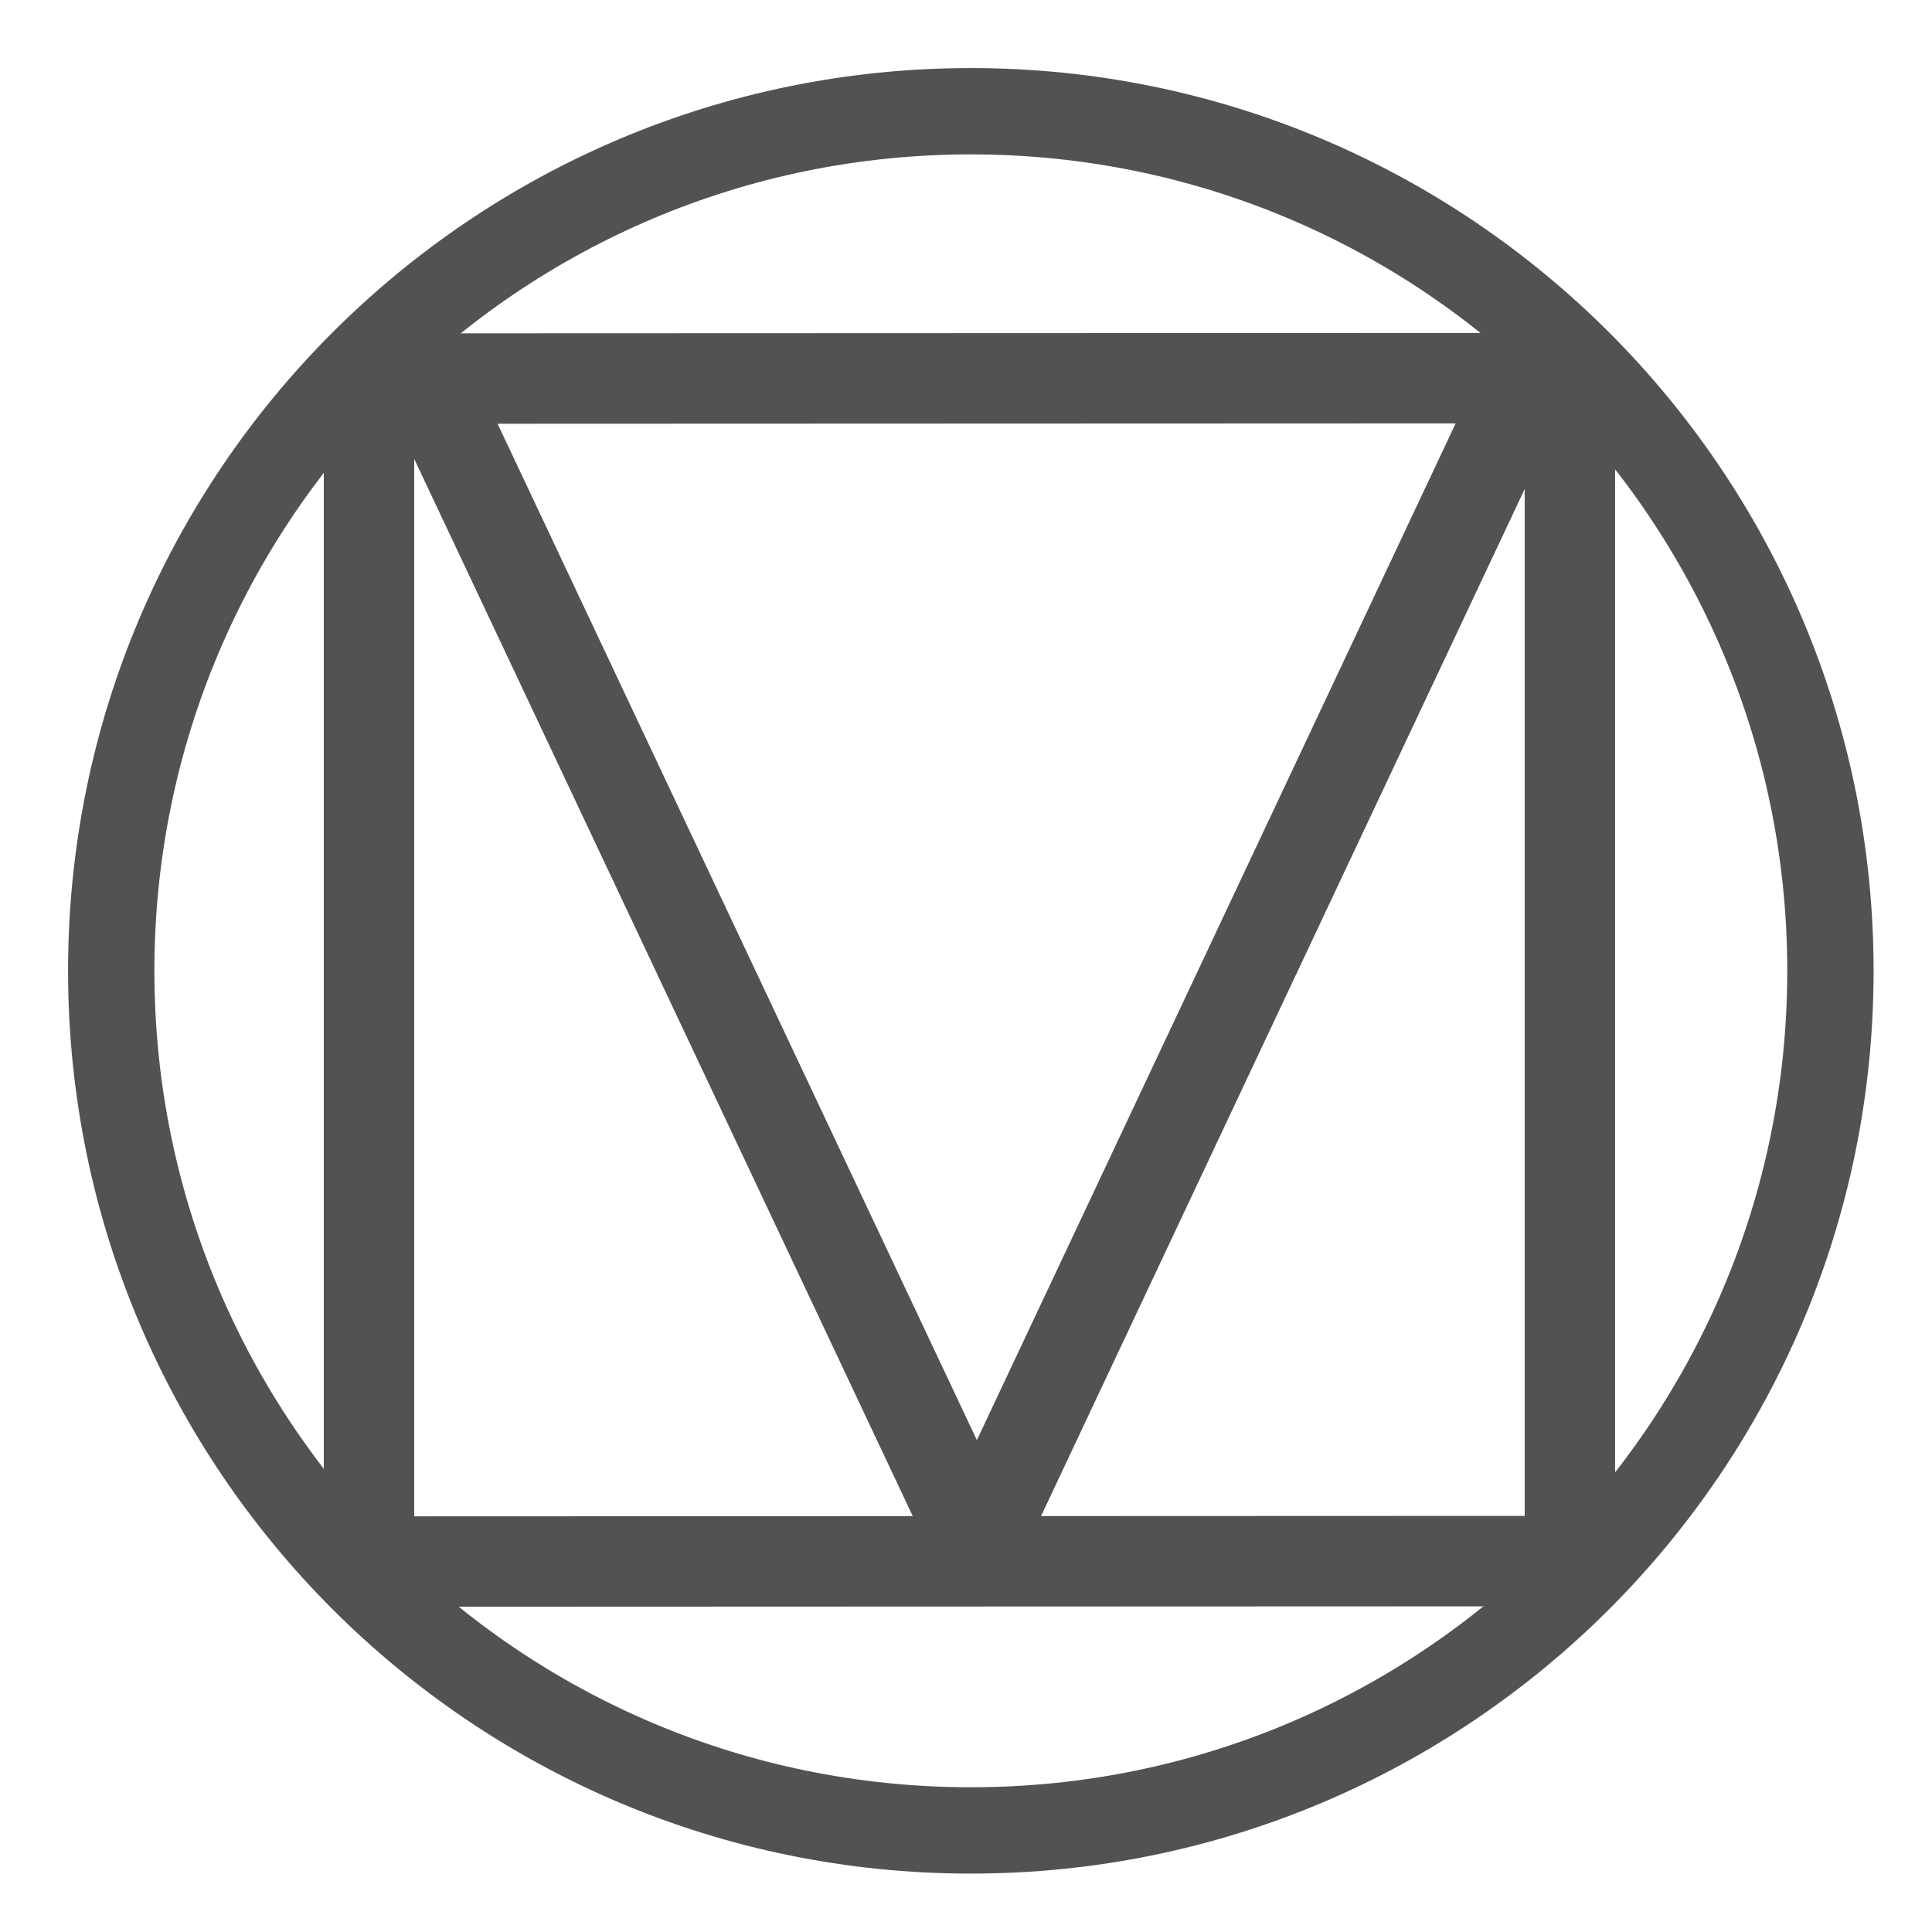 <svg xmlns="http://www.w3.org/2000/svg" id="final_loader_000" width="800" height="800">
  <style>
    @keyframes circleAnimation{0%{transform:rotate(0deg);stroke-dasharray:1600,0}16%{stroke-dasharray:1600,1100}90%,to{transform:rotate(630deg);stroke-dasharray:1600,0}}@keyframes rotateAnimation{0%,24.9%{transform:rotate(0deg)}25%,49.9%{transform:rotate(90deg)}50%,74.9%{transform:rotate(180deg)}75%,99.9%{transform:rotate(270deg)}}@keyframes squareAnimation{0%{transform:rotate(0deg)}36%,50%{transform:rotate(180deg)}86%,to{transform:rotate(360deg)}}#metaCircle{animation:6s infinite rotateAnimation}#circle{transform-origin:0 0!important;animation:1.5s cubic-bezier(.4,0,.2,1) infinite circleAnimation}#square{transform-origin:-200.312px 1.594px!important;animation:3s cubic-bezier(.72,.03,.33,1) infinite squareAnimation}
  </style>
  <g id="OUTER" transform="translate(402 402) scale(.993)">
    <g id="metaCircle">
      <path id="circle" fill="none" stroke="#525252" stroke-dasharray="1600 0" stroke-dashoffset="760" stroke-width="36" d="M0-358.45c197.97 0 358.45 160.48 358.45 358.45S197.97 358.45 0 358.45-358.45 197.97-358.45 0-197.97-358.45 0-358.45z"/>
    </g>
  </g>
  <g id="INNER" transform="matrix(-3.12 0 0 -3.12 -223.54 406.55)">
    <g id="square">
      <path fill="none" stroke="#525252" stroke-linejoin="round" stroke-width="12" d="M-120.63-76.94l-159.37.06v157l159.38-.06v-157z"/>
      <g stroke="#525252" stroke-linecap="round" stroke-width="12">
        <path d="M -272.5,76.3 L -201.3,-74.9">
          <animate attributeName="d" begin="0.3s" dur="3.0s" keyTimes="0; 0.10; 0.2; 0.5; 0.60; 0.7; 1" repeatCount="indefinite" values="M -272.5,76.3 L -201.3,-74.9; M -272.5,76.3 L -272.5,-74.9; M -201.3,76.3 L -272.5,-74.9; M -201.3,76.3 L -272.5,-74.9; M -272.5,76.3 L -272.5,-74.9; M -272.5,76.3 L -201.3,-74.9; M -272.5,76.3 L -201.3,-74.9;"/>
        </path>
        <path d="M -130.0,76.3 L -201.3,-74.9">
          <animate attributeName="d" begin="0.3s" dur="3.0s" keyTimes="0; 0.10; 0.2; 0.5; 0.60; 0.7; 1" repeatCount="indefinite" values="M -130.0,76.3 L -201.3,-74.9; M -130.0,76.3 L -130.0,-74.9; M -201.3,76.3 L -130.0,-74.9; M -201.3,76.3 L -130.0,-74.9; M -130.0,76.3 L -130.0,-74.9; M -130.0,76.3 L -201.3,-74.9; M -130.0,76.3 L -201.3,-74.9;"/>
        </path>
      </g>
    </g>
  </g>
</svg>
